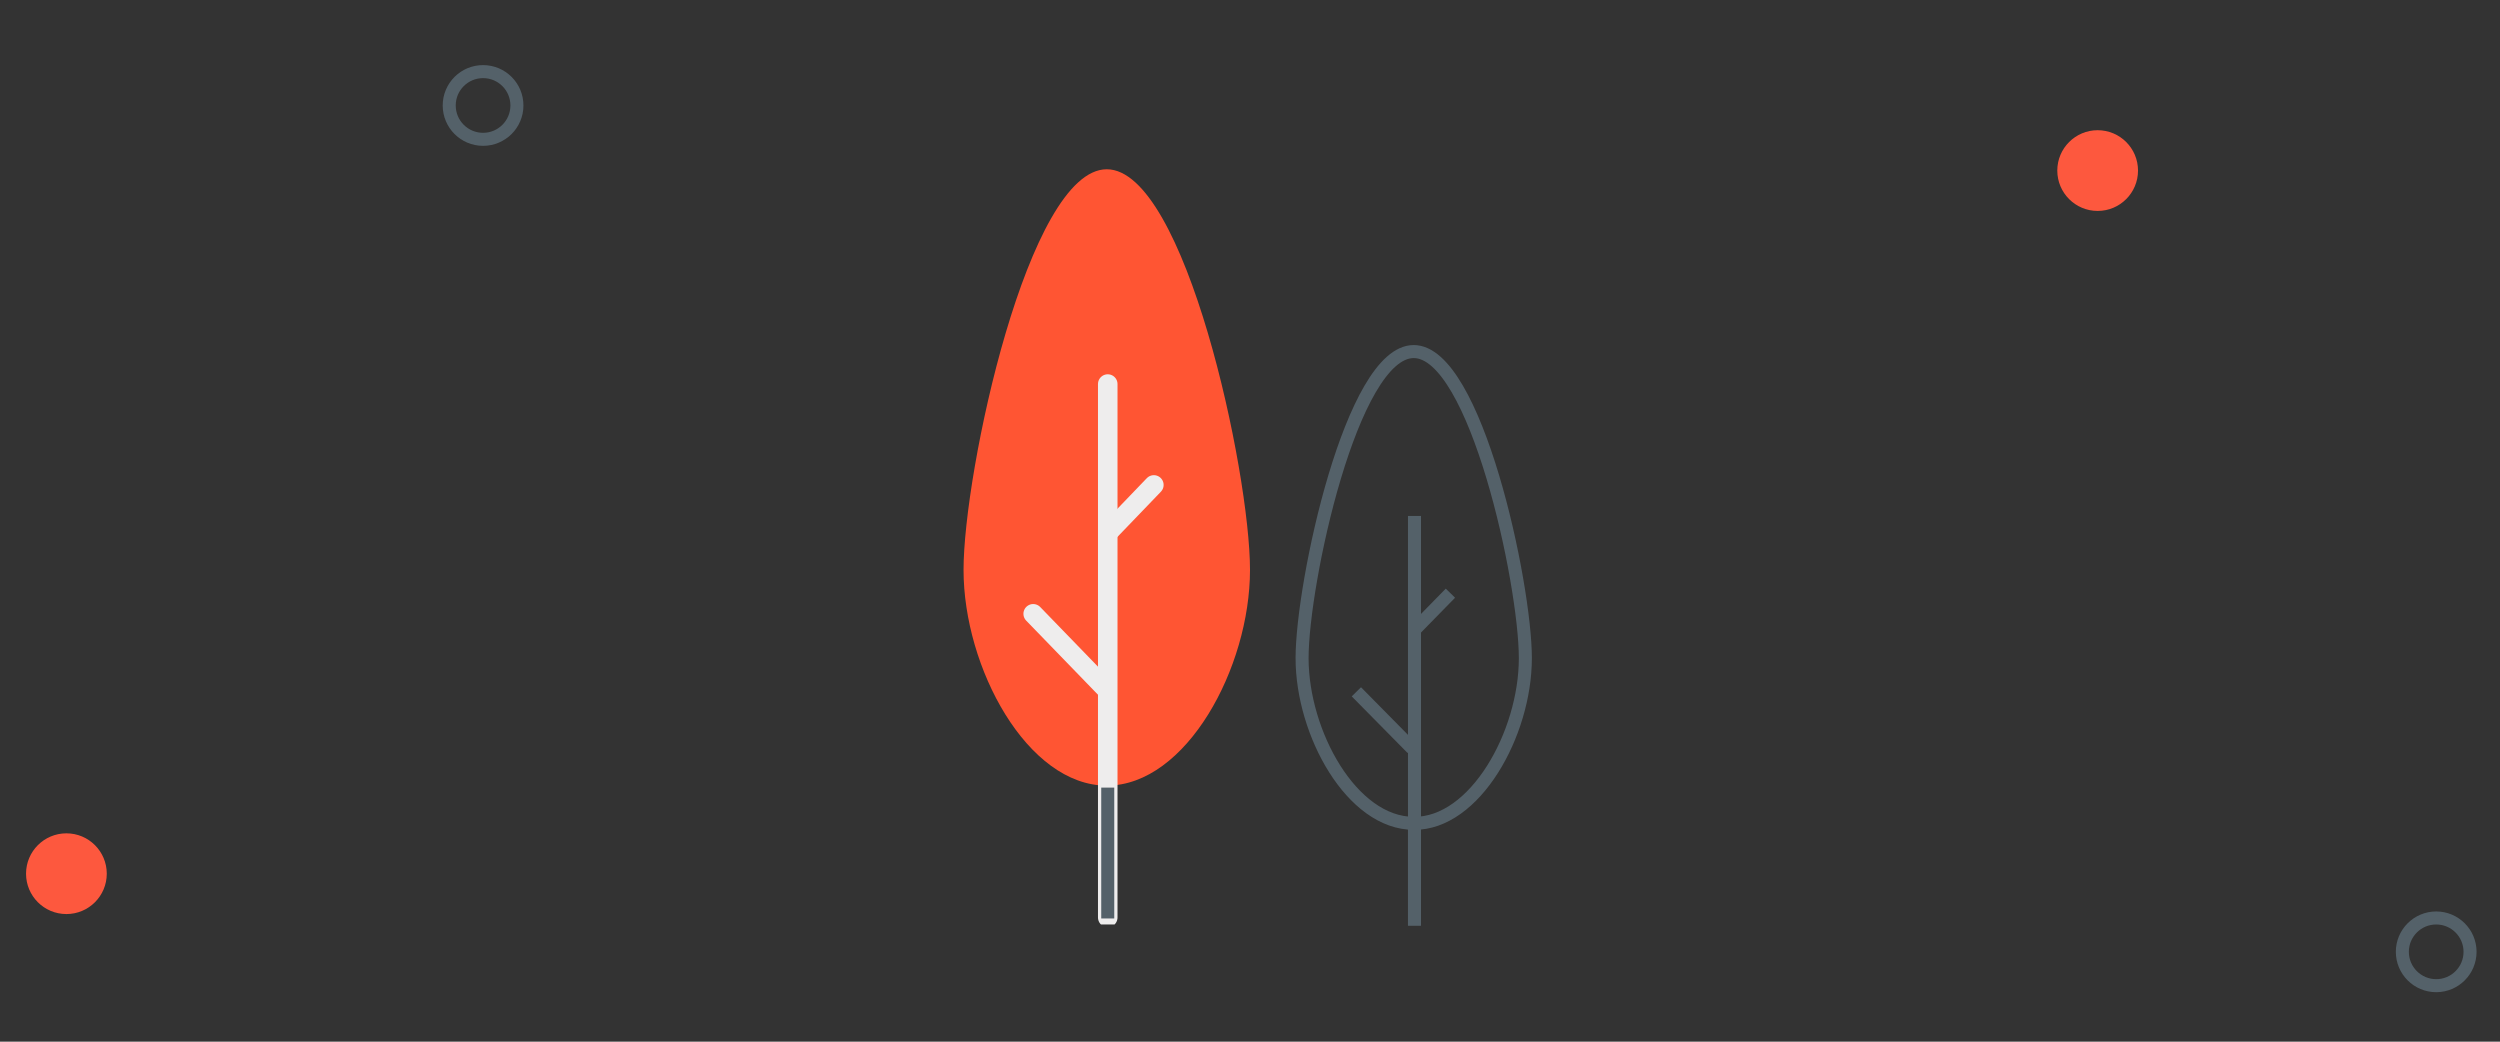 <svg width="192" height="80" viewBox="0 0 192 80" fill="none" xmlns="http://www.w3.org/2000/svg">
<rect x="0" y="0" width="192" height="80" fill="#333333" stroke="none"/>
<path d="M39.7 8.1C39.7 9.536 38.536 10.7 37.1 10.7C35.664 10.7 34.5 9.536 34.5 8.1C34.5 6.664 35.664 5.5 37.1 5.5C38.536 5.5 39.7 6.664 39.7 8.1Z" stroke="#546169"/>
<path d="M189.7 73.1C189.7 74.536 188.536 75.7 187.1 75.7C185.664 75.7 184.5 74.536 184.5 73.1C184.5 71.664 185.664 70.5 187.1 70.5C188.536 70.5 189.7 71.664 189.7 73.1Z" stroke="#546169"/>
<path d="M5.1 70.2C6.812 70.2 8.2 68.812 8.2 67.1C8.2 65.388 6.812 64 5.1 64C3.388 64 2 65.388 2 67.1C2 68.812 3.388 70.2 5.1 70.2Z" fill="#FD583E"/>
<path d="M161.1 16.2C162.812 16.2 164.2 14.812 164.2 13.1C164.2 11.388 162.812 10 161.1 10C159.388 10 158 11.388 158 13.1C158 14.812 159.388 16.2 161.1 16.2Z" fill="#FD583E"/>
<g clip-path="url(#clip0)">
<path d="M96 43.765C96 36.246 91.027 13 85 13C78.973 13 74 36.246 74 43.765C74 51.283 78.897 60.336 85 60.336C91.103 60.336 96 51.283 96 43.765Z" fill="#FF5533"/>
<path d="M85.075 29.495V70.463" stroke="#EEEDED" stroke-width="1.5" stroke-miterlimit="10" stroke-linecap="round" stroke-linejoin="round"/>
<path d="M79.349 47.14L84.849 52.818" stroke="#EEEDED" stroke-width="1.5" stroke-miterlimit="10" stroke-linecap="round" stroke-linejoin="round"/>
<path d="M88.616 37.243L85.151 40.849" stroke="#EEEDED" stroke-width="1.5" stroke-miterlimit="10" stroke-linecap="round" stroke-linejoin="round"/>
<path d="M85.075 60.489V70.54" stroke="#546169" stroke-miterlimit="10" stroke-linejoin="round"/>
</g>
<path d="M117.147 50.547C117.147 44.793 113.33 27 108.573 27C103.817 27 100 44.793 100 50.547C100 56.302 103.817 63.231 108.573 63.231C113.271 63.29 117.147 56.361 117.147 50.547Z" stroke="#546169" stroke-miterlimit="10" stroke-linejoin="round"/>
<path d="M108.632 39.625V70.983" stroke="#546169" stroke-miterlimit="10"/>
<path d="M104.169 53.131L108.456 57.477" stroke="#546169" stroke-miterlimit="10"/>
<path d="M111.392 45.556L108.691 48.316" stroke="#546169" stroke-miterlimit="10"/>
<path d="M108.632 63.349V71.1" stroke="#546169" stroke-miterlimit="10"/>
<defs>
<clipPath id="clip0">
<rect width="22" height="58" fill="white" transform="translate(74 13)"/>
</clipPath>
</defs>
</svg>
